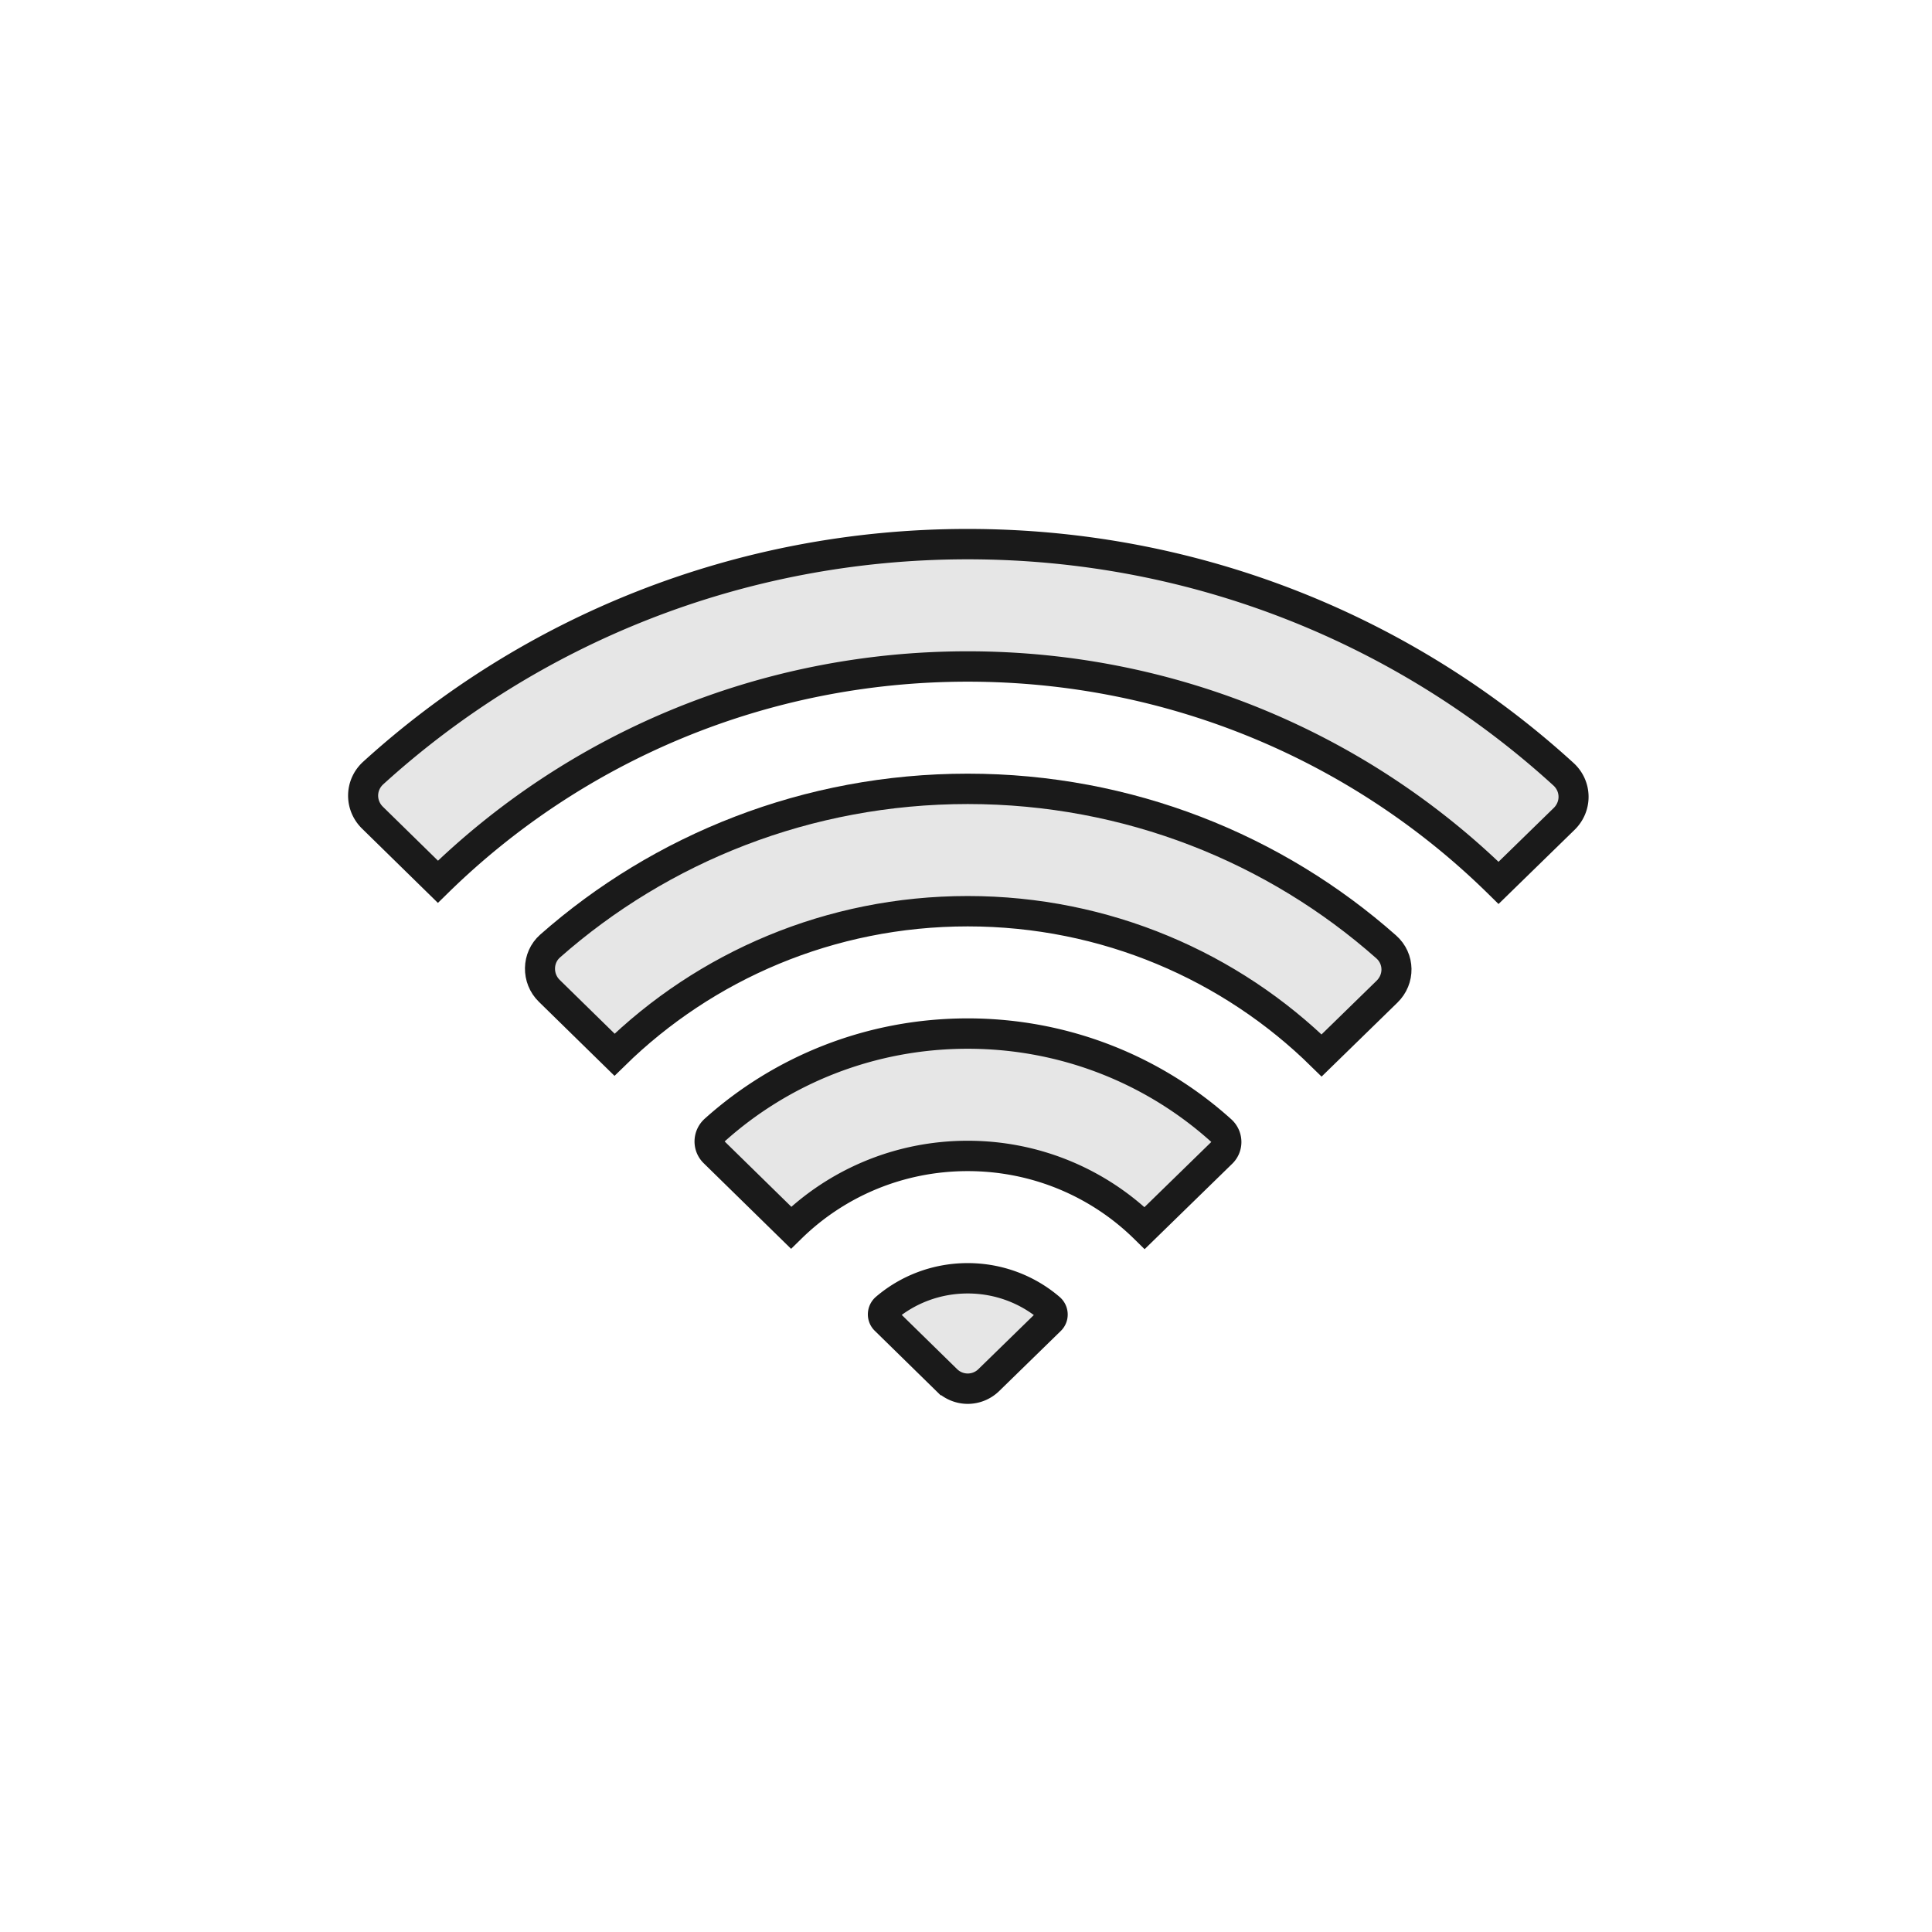 <svg xmlns="http://www.w3.org/2000/svg" xml:space="preserve" width="64" height="64"><g style="stroke-width:5.295;fill:#e6e6e6;fill-opacity:1;stroke:#1a1a1a;stroke-miterlimit:4;stroke-dasharray:none"><path d="M170.555-32c-5.53 0-10.583 1.976-14.45 5.239-.614.518-.669 1.442-.093 2.001l10.839 10.504a5.334 5.334 0 0 0 7.416.008l10.859-10.481c.578-.558.524-1.483-.088-2.002C181.167-30.01 176.1-32 170.555-32m0-42.667c-17.163 0-32.817 6.378-44.573 16.816-1.167 1.036-1.228 2.798-.111 3.88l13.567 13.148c7.972-7.725 18.978-12.51 31.117-12.51 12.17 0 23.203 4.812 31.18 12.574l13.595-13.118c1.12-1.083 1.06-2.843-.103-3.882-11.767-10.492-27.46-16.908-44.672-16.908m-93.351-26.467c23.916-23.177 56.936-37.533 93.35-37.533 36.514 0 69.611 14.436 93.543 37.724l11.55-11.147c2.257-2.177 2.212-5.695-.116-7.797-27.536-24.874-64.454-40.114-104.976-40.114-40.408 0-77.234 15.152-104.744 39.9-2.332 2.099-2.384 5.615-.132 7.798z" style="opacity:1;fill:#e6e6e6;fill-opacity:1;fill-rule:nonzero;stroke:#1a1a1a;stroke-width:5.295;stroke-linecap:butt;stroke-linejoin:miter;stroke-miterlimit:4;stroke-dasharray:none;stroke-dashoffset:0;stroke-opacity:1" transform="matrix(.188 0 0 .19 -.008 48.425)"/><path d="M170.555-117.333c-28.26 0-54.067 10.374-73.577 27.4-2.334 2.036-2.38 5.654-.156 7.81l11.5 11.144C124.266-86.429 146.279-96 170.555-96c24.343 0 46.405 9.625 62.36 25.15l11.524-11.12c2.268-2.19 2.23-5.734-.141-7.811-19.531-17.115-45.402-27.552-73.743-27.552" style="opacity:1;fill:#e6e6e6;fill-opacity:1;fill-rule:nonzero;stroke:#1a1a1a;stroke-width:5.295;stroke-linecap:butt;stroke-linejoin:miter;stroke-miterlimit:4;stroke-dasharray:none;stroke-dashoffset:0;stroke-opacity:1" transform="matrix(.188 0 0 .19 -.008 48.425)"/></g></svg>